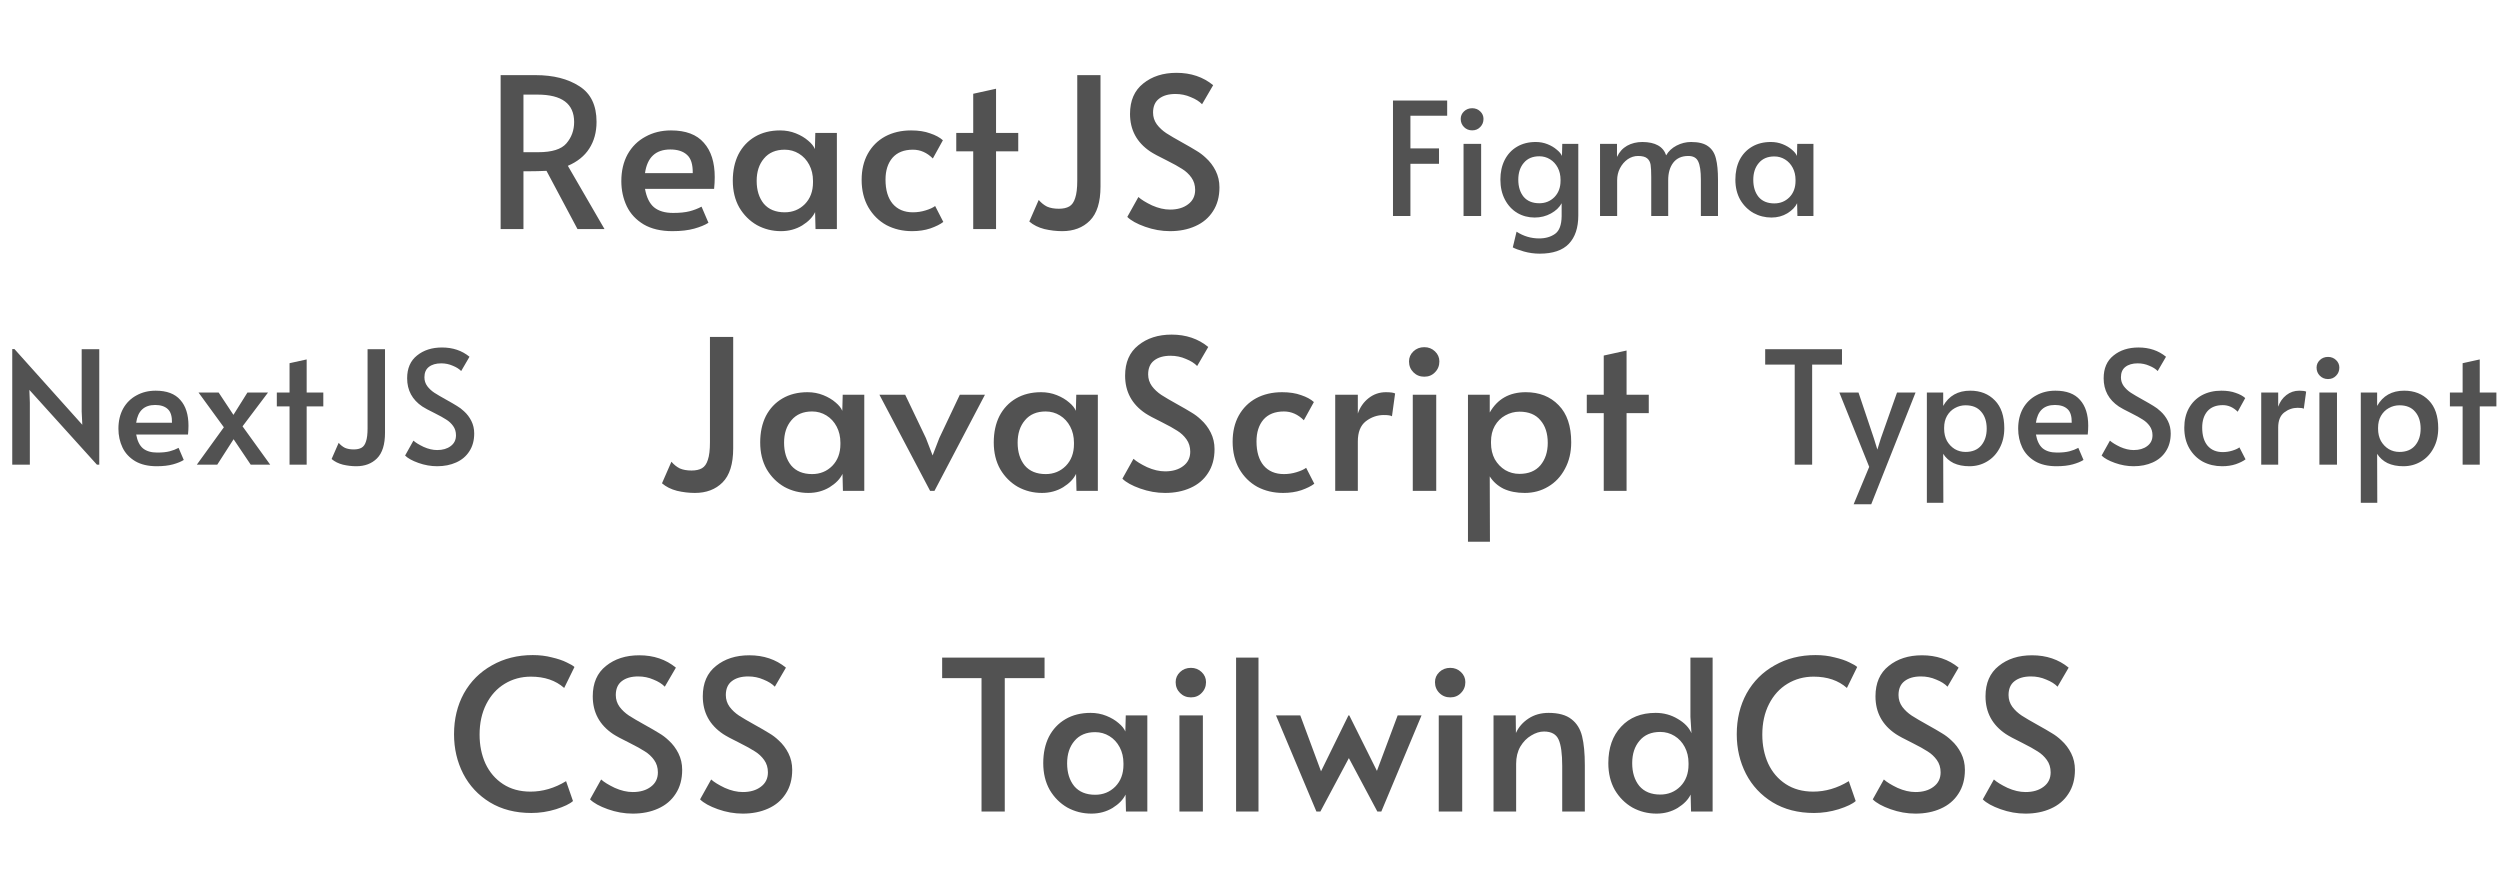 <svg width="382" height="133" viewBox="0 0 382 133" fill="none" xmlns="http://www.w3.org/2000/svg">
<path d="M106.176 75.32C105.28 75.32 104.373 75.213 103.456 75C102.539 74.765 101.771 74.381 101.152 73.848L102.592 70.552C102.976 71 103.403 71.341 103.872 71.576C104.363 71.789 104.96 71.896 105.664 71.896C106.325 71.896 106.859 71.779 107.264 71.544C107.669 71.309 107.968 70.883 108.16 70.264C108.373 69.645 108.48 68.76 108.48 67.608V51.48H112.032V68.504C112.032 70.893 111.488 72.632 110.4 73.72C109.333 74.787 107.925 75.32 106.176 75.32ZM123.518 75.32C122.195 75.32 120.969 75.011 119.838 74.392C118.729 73.752 117.833 72.856 117.15 71.704C116.489 70.531 116.158 69.165 116.158 67.608C116.158 66.072 116.446 64.728 117.022 63.576C117.619 62.424 118.462 61.528 119.55 60.888C120.638 60.248 121.918 59.928 123.39 59.928C124.243 59.928 125.043 60.077 125.79 60.376C126.537 60.675 127.166 61.048 127.678 61.496C128.19 61.923 128.531 62.349 128.702 62.776L128.766 60.312H132.062V75H128.798L128.734 72.408C128.371 73.176 127.71 73.859 126.75 74.456C125.79 75.032 124.713 75.32 123.518 75.32ZM124.094 72.44C125.31 72.44 126.334 72.024 127.166 71.192C127.998 70.339 128.414 69.229 128.414 67.864V67.64C128.414 66.723 128.222 65.901 127.838 65.176C127.454 64.451 126.931 63.885 126.27 63.48C125.609 63.075 124.883 62.872 124.094 62.872C122.729 62.872 121.673 63.32 120.926 64.216C120.179 65.091 119.806 66.232 119.806 67.64C119.806 69.069 120.169 70.232 120.894 71.128C121.641 72.003 122.707 72.44 124.094 72.44ZM134.373 60.312H138.31L141.478 66.936L142.502 69.592L143.526 66.936L146.662 60.312H150.502L142.79 75H142.118L134.373 60.312ZM159.206 75.32C157.883 75.32 156.656 75.011 155.526 74.392C154.416 73.752 153.52 72.856 152.838 71.704C152.176 70.531 151.846 69.165 151.846 67.608C151.846 66.072 152.134 64.728 152.71 63.576C153.307 62.424 154.15 61.528 155.238 60.888C156.326 60.248 157.606 59.928 159.078 59.928C159.931 59.928 160.731 60.077 161.478 60.376C162.224 60.675 162.854 61.048 163.366 61.496C163.878 61.923 164.219 62.349 164.39 62.776L164.454 60.312H167.75V75H164.486L164.422 72.408C164.059 73.176 163.398 73.859 162.438 74.456C161.478 75.032 160.4 75.32 159.206 75.32ZM159.782 72.44C160.998 72.44 162.022 72.024 162.854 71.192C163.686 70.339 164.102 69.229 164.102 67.864V67.64C164.102 66.723 163.91 65.901 163.526 65.176C163.142 64.451 162.619 63.885 161.958 63.48C161.296 63.075 160.571 62.872 159.782 62.872C158.416 62.872 157.36 63.32 156.614 64.216C155.867 65.091 155.494 66.232 155.494 67.64C155.494 69.069 155.856 70.232 156.582 71.128C157.328 72.003 158.395 72.44 159.782 72.44ZM178.029 75.32C176.749 75.32 175.48 75.096 174.221 74.648C172.962 74.2 172.056 73.699 171.501 73.144L173.197 70.104C173.645 70.509 174.338 70.936 175.277 71.384C176.237 71.811 177.154 72.024 178.029 72.024C179.16 72.024 180.077 71.757 180.781 71.224C181.506 70.691 181.869 69.955 181.869 69.016C181.869 68.291 181.677 67.661 181.293 67.128C180.909 66.595 180.44 66.157 179.885 65.816C179.33 65.453 178.541 65.016 177.517 64.504C176.301 63.907 175.469 63.459 175.021 63.16C172.952 61.773 171.917 59.853 171.917 57.4C171.917 55.373 172.589 53.827 173.933 52.76C175.277 51.672 176.973 51.128 179.021 51.128C181.218 51.128 183.085 51.757 184.621 53.016L182.925 55.928C182.52 55.501 181.944 55.139 181.197 54.84C180.472 54.52 179.693 54.36 178.861 54.36C177.794 54.36 176.952 54.605 176.333 55.096C175.736 55.565 175.437 56.269 175.437 57.208C175.437 57.869 175.629 58.467 176.013 59C176.397 59.512 176.877 59.96 177.453 60.344C178.05 60.728 178.85 61.197 179.853 61.752C180.813 62.285 181.549 62.712 182.061 63.032C182.573 63.331 183.053 63.693 183.501 64.12C184.12 64.675 184.621 65.336 185.005 66.104C185.389 66.872 185.581 67.715 185.581 68.632C185.581 70.061 185.25 71.277 184.589 72.28C183.949 73.283 183.053 74.04 181.901 74.552C180.77 75.064 179.48 75.32 178.029 75.32ZM196.058 75.32C194.607 75.32 193.295 75.011 192.122 74.392C190.97 73.752 190.052 72.845 189.37 71.672C188.687 70.477 188.346 69.08 188.346 67.48C188.346 65.965 188.655 64.643 189.274 63.512C189.914 62.36 190.799 61.475 191.93 60.856C193.082 60.237 194.404 59.928 195.898 59.928C197.028 59.928 197.999 60.077 198.81 60.376C199.642 60.653 200.292 61.005 200.762 61.432L199.226 64.216C198.33 63.32 197.316 62.872 196.186 62.872C194.82 62.872 193.775 63.288 193.05 64.12C192.346 64.952 191.994 66.061 191.994 67.448C191.994 69.027 192.356 70.253 193.082 71.128C193.828 72.003 194.863 72.44 196.186 72.44C196.847 72.44 197.487 72.344 198.106 72.152C198.746 71.96 199.236 71.736 199.578 71.48L200.826 73.912C200.356 74.275 199.695 74.605 198.842 74.904C198.01 75.181 197.082 75.32 196.058 75.32ZM204.02 60.312H207.476V63.192C207.817 62.211 208.372 61.421 209.14 60.824C209.908 60.227 210.782 59.928 211.764 59.928C212.446 59.928 212.916 59.992 213.172 60.12L212.692 63.608C212.5 63.48 212.084 63.416 211.444 63.416C210.441 63.416 209.524 63.736 208.692 64.376C207.881 65.016 207.476 66.04 207.476 67.448V75H204.02V60.312ZM215.872 60.312H219.456V75H215.872V60.312ZM217.632 57.56C216.97 57.56 216.416 57.336 215.968 56.888C215.52 56.44 215.296 55.885 215.296 55.224C215.296 54.627 215.52 54.115 215.968 53.688C216.416 53.261 216.97 53.048 217.632 53.048C218.272 53.048 218.816 53.261 219.264 53.688C219.712 54.115 219.936 54.627 219.936 55.224C219.936 55.885 219.712 56.44 219.264 56.888C218.837 57.336 218.293 57.56 217.632 57.56ZM224.305 60.312H227.633V63.032C228.806 60.963 230.641 59.928 233.137 59.928C235.206 59.928 236.881 60.589 238.161 61.912C239.441 63.213 240.081 65.101 240.081 67.576C240.081 69.112 239.761 70.467 239.121 71.64C238.502 72.813 237.649 73.72 236.561 74.36C235.494 75 234.299 75.32 232.977 75.32C231.739 75.32 230.662 75.107 229.745 74.68C228.849 74.232 228.145 73.603 227.633 72.792L227.665 82.776H224.305V60.312ZM232.177 72.408C233.563 72.408 234.63 71.971 235.377 71.096C236.123 70.2 236.497 69.059 236.497 67.672C236.497 66.221 236.123 65.069 235.377 64.216C234.651 63.341 233.585 62.904 232.177 62.904C231.409 62.904 230.683 63.096 230.001 63.48C229.339 63.843 228.806 64.376 228.401 65.08C228.017 65.763 227.825 66.563 227.825 67.48V67.704C227.825 68.621 228.017 69.443 228.401 70.168C228.806 70.872 229.339 71.427 230.001 71.832C230.662 72.216 231.387 72.408 232.177 72.408ZM245.052 63.128H242.46V60.312H245.052V54.328L248.54 53.56V60.312H251.932V63.128H248.54V75H245.052V63.128Z" fill="#525252"/>
<path d="M149.976 103.616H143.96V100.48H159.608V103.616H153.528V124H149.976V103.616ZM166.768 124.32C165.445 124.32 164.219 124.011 163.088 123.392C161.979 122.752 161.083 121.856 160.4 120.704C159.739 119.531 159.408 118.165 159.408 116.608C159.408 115.072 159.696 113.728 160.272 112.576C160.869 111.424 161.712 110.528 162.8 109.888C163.888 109.248 165.168 108.928 166.64 108.928C167.493 108.928 168.293 109.077 169.04 109.376C169.787 109.675 170.416 110.048 170.928 110.496C171.44 110.923 171.781 111.349 171.952 111.776L172.016 109.312H175.312V124H172.048L171.984 121.408C171.621 122.176 170.96 122.859 170 123.456C169.04 124.032 167.963 124.32 166.768 124.32ZM167.344 121.44C168.56 121.44 169.584 121.024 170.416 120.192C171.248 119.339 171.664 118.229 171.664 116.864V116.64C171.664 115.723 171.472 114.901 171.088 114.176C170.704 113.451 170.181 112.885 169.52 112.48C168.859 112.075 168.133 111.872 167.344 111.872C165.979 111.872 164.923 112.32 164.176 113.216C163.429 114.091 163.056 115.232 163.056 116.64C163.056 118.069 163.419 119.232 164.144 120.128C164.891 121.003 165.957 121.44 167.344 121.44ZM180.216 109.312H183.8V124H180.216V109.312ZM181.976 106.56C181.314 106.56 180.76 106.336 180.312 105.888C179.864 105.44 179.64 104.885 179.64 104.224C179.64 103.627 179.864 103.115 180.312 102.688C180.76 102.261 181.314 102.048 181.976 102.048C182.616 102.048 183.16 102.261 183.608 102.688C184.056 103.115 184.28 103.627 184.28 104.224C184.28 104.885 184.056 105.44 183.608 105.888C183.181 106.336 182.637 106.56 181.976 106.56ZM188.873 100.48H192.297V124H188.873V100.48ZM206.107 115.84L201.755 124H201.147L194.971 109.312H198.683L201.851 117.856L206.043 109.312H206.171L210.395 117.792L213.563 109.312H217.211L211.067 124H210.459L206.107 115.84ZM219.841 109.312H223.425V124H219.841V109.312ZM221.601 106.56C220.939 106.56 220.385 106.336 219.937 105.888C219.489 105.44 219.265 104.885 219.265 104.224C219.265 103.627 219.489 103.115 219.937 102.688C220.385 102.261 220.939 102.048 221.601 102.048C222.241 102.048 222.785 102.261 223.233 102.688C223.681 103.115 223.905 103.627 223.905 104.224C223.905 104.885 223.681 105.44 223.233 105.888C222.806 106.336 222.262 106.56 221.601 106.56ZM228.21 109.312H231.602L231.634 112C232.039 111.104 232.679 110.368 233.554 109.792C234.428 109.216 235.452 108.928 236.626 108.928C238.14 108.928 239.303 109.248 240.114 109.888C240.924 110.507 241.468 111.381 241.746 112.512C242.023 113.643 242.162 115.115 242.162 116.928V124H238.706V117.024C238.706 115.168 238.524 113.835 238.162 113.024C237.799 112.192 237.052 111.776 235.922 111.776C235.282 111.776 234.631 111.979 233.97 112.384C233.308 112.768 232.754 113.333 232.306 114.08C231.879 114.827 231.666 115.701 231.666 116.704V124H228.21V109.312ZM253.112 124.32C251.789 124.32 250.562 124.011 249.432 123.392C248.322 122.752 247.426 121.856 246.744 120.704C246.082 119.531 245.752 118.165 245.752 116.608C245.752 114.283 246.402 112.427 247.704 111.04C249.005 109.632 250.765 108.928 252.984 108.928C254.221 108.928 255.352 109.237 256.376 109.856C257.4 110.453 258.093 111.179 258.456 112.032L258.296 109.536V100.48H261.688V124H258.392L258.328 121.408C257.965 122.176 257.304 122.859 256.344 123.456C255.384 124.032 254.306 124.32 253.112 124.32ZM253.688 121.408C254.904 121.408 255.928 120.992 256.76 120.16C257.592 119.307 258.008 118.197 258.008 116.832V116.608C258.008 115.691 257.816 114.869 257.432 114.144C257.048 113.419 256.525 112.853 255.864 112.448C255.202 112.043 254.477 111.84 253.688 111.84C252.322 111.84 251.266 112.288 250.52 113.184C249.773 114.059 249.4 115.2 249.4 116.608C249.4 118.037 249.762 119.2 250.488 120.096C251.234 120.971 252.301 121.408 253.688 121.408ZM277.184 124.224C274.752 124.224 272.64 123.68 270.848 122.592C269.077 121.504 267.723 120.053 266.784 118.24C265.845 116.405 265.376 114.389 265.376 112.192C265.376 109.867 265.877 107.787 266.88 105.952C267.904 104.117 269.333 102.688 271.168 101.664C273.003 100.619 275.083 100.096 277.408 100.096C278.453 100.096 279.424 100.213 280.32 100.448C281.237 100.661 281.995 100.917 282.592 101.216C283.189 101.493 283.584 101.728 283.776 101.92L282.208 105.12C280.907 103.968 279.211 103.392 277.12 103.392C275.648 103.392 274.315 103.755 273.12 104.48C271.925 105.205 270.987 106.24 270.304 107.584C269.621 108.928 269.28 110.485 269.28 112.256C269.28 113.877 269.579 115.349 270.176 116.672C270.795 117.995 271.691 119.04 272.864 119.808C274.037 120.576 275.435 120.96 277.056 120.96C278.933 120.96 280.747 120.427 282.496 119.36L283.552 122.4C283.083 122.827 282.219 123.243 280.96 123.648C279.723 124.032 278.464 124.224 277.184 124.224ZM292.685 124.32C291.405 124.32 290.136 124.096 288.877 123.648C287.619 123.2 286.712 122.699 286.157 122.144L287.853 119.104C288.301 119.509 288.995 119.936 289.933 120.384C290.893 120.811 291.811 121.024 292.685 121.024C293.816 121.024 294.733 120.757 295.437 120.224C296.163 119.691 296.525 118.955 296.525 118.016C296.525 117.291 296.333 116.661 295.949 116.128C295.565 115.595 295.096 115.157 294.541 114.816C293.987 114.453 293.197 114.016 292.173 113.504C290.957 112.907 290.125 112.459 289.677 112.16C287.608 110.773 286.573 108.853 286.573 106.4C286.573 104.373 287.245 102.827 288.589 101.76C289.933 100.672 291.629 100.128 293.677 100.128C295.875 100.128 297.741 100.757 299.277 102.016L297.581 104.928C297.176 104.501 296.6 104.139 295.853 103.84C295.128 103.52 294.349 103.36 293.517 103.36C292.451 103.36 291.608 103.605 290.989 104.096C290.392 104.565 290.093 105.269 290.093 106.208C290.093 106.869 290.285 107.467 290.669 108C291.053 108.512 291.533 108.96 292.109 109.344C292.707 109.728 293.507 110.197 294.509 110.752C295.469 111.285 296.205 111.712 296.717 112.032C297.229 112.331 297.709 112.693 298.157 113.12C298.776 113.675 299.277 114.336 299.661 115.104C300.045 115.872 300.237 116.715 300.237 117.632C300.237 119.061 299.907 120.277 299.245 121.28C298.605 122.283 297.709 123.04 296.557 123.552C295.427 124.064 294.136 124.32 292.685 124.32ZM309.498 124.32C308.218 124.32 306.948 124.096 305.69 123.648C304.431 123.2 303.524 122.699 302.97 122.144L304.666 119.104C305.114 119.509 305.807 119.936 306.746 120.384C307.706 120.811 308.623 121.024 309.498 121.024C310.628 121.024 311.546 120.757 312.25 120.224C312.975 119.691 313.338 118.955 313.338 118.016C313.338 117.291 313.146 116.661 312.762 116.128C312.378 115.595 311.908 115.157 311.354 114.816C310.799 114.453 310.01 114.016 308.986 113.504C307.77 112.907 306.938 112.459 306.49 112.16C304.42 110.773 303.386 108.853 303.386 106.4C303.386 104.373 304.058 102.827 305.402 101.76C306.746 100.672 308.442 100.128 310.49 100.128C312.687 100.128 314.554 100.757 316.09 102.016L314.394 104.928C313.988 104.501 313.412 104.139 312.666 103.84C311.94 103.52 311.162 103.36 310.33 103.36C309.263 103.36 308.42 103.605 307.802 104.096C307.204 104.565 306.906 105.269 306.906 106.208C306.906 106.869 307.098 107.467 307.482 108C307.866 108.512 308.346 108.96 308.922 109.344C309.519 109.728 310.319 110.197 311.322 110.752C312.282 111.285 313.018 111.712 313.53 112.032C314.042 112.331 314.522 112.693 314.97 113.12C315.588 113.675 316.09 114.336 316.474 115.104C316.858 115.872 317.05 116.715 317.05 117.632C317.05 119.061 316.719 120.277 316.058 121.28C315.418 122.283 314.522 123.04 313.37 123.552C312.239 124.064 310.948 124.32 309.498 124.32Z" fill="#525252"/>
<path d="M88.24 35L83.504 26.104C82.523 26.147 81.648 26.168 80.88 26.168H79.984V35H76.496V11.48H81.84C84.549 11.48 86.779 12.045 88.528 13.176C90.277 14.285 91.152 16.099 91.152 18.616C91.152 20.195 90.779 21.56 90.032 22.712C89.307 23.843 88.219 24.717 86.768 25.336L92.368 35H88.24ZM82.256 23.256C84.347 23.256 85.776 22.808 86.544 21.912C87.333 20.995 87.728 19.907 87.728 18.648C87.728 15.853 85.861 14.456 82.128 14.456H79.984V23.256H82.256ZM102.747 35.32C100.998 35.32 99.537 34.979 98.363 34.296C97.19 33.592 96.326 32.664 95.771 31.512C95.217 30.339 94.939 29.059 94.939 27.672C94.939 26.115 95.259 24.749 95.899 23.576C96.561 22.403 97.467 21.507 98.619 20.888C99.771 20.248 101.073 19.928 102.523 19.928C104.785 19.928 106.459 20.557 107.547 21.816C108.657 23.053 109.211 24.803 109.211 27.064C109.211 27.64 109.179 28.237 109.115 28.856H98.555C98.79 30.157 99.249 31.096 99.931 31.672C100.635 32.248 101.606 32.536 102.843 32.536C103.867 32.536 104.71 32.451 105.371 32.28C106.033 32.109 106.641 31.875 107.195 31.576L108.251 34.04C107.718 34.381 106.993 34.68 106.075 34.936C105.158 35.192 104.049 35.32 102.747 35.32ZM105.851 26.456C105.873 25.133 105.585 24.205 104.987 23.672C104.39 23.117 103.537 22.84 102.427 22.84C100.187 22.84 98.897 24.045 98.555 26.456H105.851ZM119.331 35.32C118.008 35.32 116.781 35.011 115.651 34.392C114.541 33.752 113.645 32.856 112.963 31.704C112.301 30.531 111.971 29.165 111.971 27.608C111.971 26.072 112.259 24.728 112.835 23.576C113.432 22.424 114.275 21.528 115.363 20.888C116.451 20.248 117.731 19.928 119.203 19.928C120.056 19.928 120.856 20.077 121.603 20.376C122.349 20.675 122.979 21.048 123.491 21.496C124.003 21.923 124.344 22.349 124.515 22.776L124.579 20.312H127.875V35H124.611L124.547 32.408C124.184 33.176 123.523 33.859 122.563 34.456C121.603 35.032 120.525 35.32 119.331 35.32ZM119.907 32.44C121.123 32.44 122.147 32.024 122.979 31.192C123.811 30.339 124.227 29.229 124.227 27.864V27.64C124.227 26.723 124.035 25.901 123.651 25.176C123.267 24.451 122.744 23.885 122.083 23.48C121.421 23.075 120.696 22.872 119.907 22.872C118.541 22.872 117.485 23.32 116.739 24.216C115.992 25.091 115.619 26.232 115.619 27.64C115.619 29.069 115.981 30.232 116.707 31.128C117.453 32.003 118.52 32.44 119.907 32.44ZM139.37 35.32C137.919 35.32 136.607 35.011 135.434 34.392C134.282 33.752 133.365 32.845 132.682 31.672C131.999 30.477 131.658 29.08 131.658 27.48C131.658 25.965 131.967 24.643 132.586 23.512C133.226 22.36 134.111 21.475 135.242 20.856C136.394 20.237 137.717 19.928 139.21 19.928C140.341 19.928 141.311 20.077 142.122 20.376C142.954 20.653 143.605 21.005 144.074 21.432L142.538 24.216C141.642 23.32 140.629 22.872 139.498 22.872C138.133 22.872 137.087 23.288 136.362 24.12C135.658 24.952 135.306 26.061 135.306 27.448C135.306 29.027 135.669 30.253 136.394 31.128C137.141 32.003 138.175 32.44 139.498 32.44C140.159 32.44 140.799 32.344 141.418 32.152C142.058 31.96 142.549 31.736 142.89 31.48L144.138 33.912C143.669 34.275 143.007 34.605 142.154 34.904C141.322 35.181 140.394 35.32 139.37 35.32ZM148.708 23.128H146.116V20.312H148.708V14.328L152.196 13.56V20.312H155.588V23.128H152.196V35H148.708V23.128ZM162.301 35.32C161.405 35.32 160.498 35.213 159.581 35C158.664 34.765 157.896 34.381 157.277 33.848L158.717 30.552C159.101 31 159.528 31.341 159.997 31.576C160.488 31.789 161.085 31.896 161.789 31.896C162.45 31.896 162.984 31.779 163.389 31.544C163.794 31.309 164.093 30.883 164.285 30.264C164.498 29.645 164.605 28.76 164.605 27.608V11.48H168.157V28.504C168.157 30.893 167.613 32.632 166.525 33.72C165.458 34.787 164.05 35.32 162.301 35.32ZM178.779 35.32C177.499 35.32 176.23 35.096 174.971 34.648C173.712 34.2 172.806 33.699 172.251 33.144L173.947 30.104C174.395 30.509 175.088 30.936 176.027 31.384C176.987 31.811 177.904 32.024 178.779 32.024C179.91 32.024 180.827 31.757 181.531 31.224C182.256 30.691 182.619 29.955 182.619 29.016C182.619 28.291 182.427 27.661 182.043 27.128C181.659 26.595 181.19 26.157 180.635 25.816C180.08 25.453 179.291 25.016 178.267 24.504C177.051 23.907 176.219 23.459 175.771 23.16C173.702 21.773 172.667 19.853 172.667 17.4C172.667 15.373 173.339 13.827 174.683 12.76C176.027 11.672 177.723 11.128 179.771 11.128C181.968 11.128 183.835 11.757 185.371 13.016L183.675 15.928C183.27 15.501 182.694 15.139 181.947 14.84C181.222 14.52 180.443 14.36 179.611 14.36C178.544 14.36 177.702 14.605 177.083 15.096C176.486 15.565 176.187 16.269 176.187 17.208C176.187 17.869 176.379 18.467 176.763 19C177.147 19.512 177.627 19.96 178.203 20.344C178.8 20.728 179.6 21.197 180.603 21.752C181.563 22.285 182.299 22.712 182.811 23.032C183.323 23.331 183.803 23.693 184.251 24.12C184.87 24.675 185.371 25.336 185.755 26.104C186.139 26.872 186.331 27.715 186.331 28.632C186.331 30.061 186 31.277 185.339 32.28C184.699 33.283 183.803 34.04 182.651 34.552C181.52 35.064 180.23 35.32 178.779 35.32Z" fill="#525252"/>
<path d="M81.184 124.224C78.752 124.224 76.64 123.68 74.848 122.592C73.077 121.504 71.723 120.053 70.784 118.24C69.845 116.405 69.376 114.389 69.376 112.192C69.376 109.867 69.877 107.787 70.88 105.952C71.904 104.117 73.333 102.688 75.168 101.664C77.003 100.619 79.083 100.096 81.408 100.096C82.453 100.096 83.424 100.213 84.32 100.448C85.237 100.661 85.995 100.917 86.592 101.216C87.189 101.493 87.584 101.728 87.776 101.92L86.208 105.12C84.907 103.968 83.211 103.392 81.12 103.392C79.648 103.392 78.315 103.755 77.12 104.48C75.925 105.205 74.987 106.24 74.304 107.584C73.621 108.928 73.28 110.485 73.28 112.256C73.28 113.877 73.579 115.349 74.176 116.672C74.795 117.995 75.691 119.04 76.864 119.808C78.037 120.576 79.435 120.96 81.056 120.96C82.933 120.96 84.747 120.427 86.496 119.36L87.552 122.4C87.083 122.827 86.219 123.243 84.96 123.648C83.723 124.032 82.464 124.224 81.184 124.224ZM96.685 124.32C95.405 124.32 94.136 124.096 92.877 123.648C91.619 123.2 90.712 122.699 90.157 122.144L91.853 119.104C92.301 119.509 92.995 119.936 93.933 120.384C94.893 120.811 95.811 121.024 96.685 121.024C97.816 121.024 98.733 120.757 99.437 120.224C100.163 119.691 100.525 118.955 100.525 118.016C100.525 117.291 100.333 116.661 99.949 116.128C99.565 115.595 99.096 115.157 98.541 114.816C97.987 114.453 97.197 114.016 96.173 113.504C94.957 112.907 94.125 112.459 93.677 112.16C91.608 110.773 90.573 108.853 90.573 106.4C90.573 104.373 91.245 102.827 92.589 101.76C93.933 100.672 95.629 100.128 97.677 100.128C99.875 100.128 101.741 100.757 103.277 102.016L101.581 104.928C101.176 104.501 100.6 104.139 99.853 103.84C99.128 103.52 98.349 103.36 97.517 103.36C96.451 103.36 95.608 103.605 94.989 104.096C94.392 104.565 94.093 105.269 94.093 106.208C94.093 106.869 94.285 107.467 94.669 108C95.053 108.512 95.533 108.96 96.109 109.344C96.707 109.728 97.507 110.197 98.509 110.752C99.469 111.285 100.205 111.712 100.717 112.032C101.229 112.331 101.709 112.693 102.157 113.12C102.776 113.675 103.277 114.336 103.661 115.104C104.045 115.872 104.237 116.715 104.237 117.632C104.237 119.061 103.907 120.277 103.245 121.28C102.605 122.283 101.709 123.04 100.557 123.552C99.427 124.064 98.136 124.32 96.685 124.32ZM113.498 124.32C112.218 124.32 110.948 124.096 109.69 123.648C108.431 123.2 107.524 122.699 106.97 122.144L108.666 119.104C109.114 119.509 109.807 119.936 110.746 120.384C111.706 120.811 112.623 121.024 113.498 121.024C114.628 121.024 115.546 120.757 116.25 120.224C116.975 119.691 117.338 118.955 117.338 118.016C117.338 117.291 117.146 116.661 116.762 116.128C116.378 115.595 115.908 115.157 115.354 114.816C114.799 114.453 114.01 114.016 112.986 113.504C111.77 112.907 110.938 112.459 110.49 112.16C108.42 110.773 107.386 108.853 107.386 106.4C107.386 104.373 108.058 102.827 109.402 101.76C110.746 100.672 112.442 100.128 114.49 100.128C116.687 100.128 118.554 100.757 120.09 102.016L118.394 104.928C117.988 104.501 117.412 104.139 116.666 103.84C115.94 103.52 115.162 103.36 114.33 103.36C113.263 103.36 112.42 103.605 111.802 104.096C111.204 104.565 110.906 105.269 110.906 106.208C110.906 106.869 111.098 107.467 111.482 108C111.866 108.512 112.346 108.96 112.922 109.344C113.519 109.728 114.319 110.197 115.322 110.752C116.282 111.285 117.018 111.712 117.53 112.032C118.042 112.331 118.522 112.693 118.97 113.12C119.588 113.675 120.09 114.336 120.474 115.104C120.858 115.872 121.05 116.715 121.05 117.632C121.05 119.061 120.719 120.277 120.058 121.28C119.418 122.283 118.522 123.04 117.37 123.552C116.239 124.064 114.948 124.32 113.498 124.32Z" fill="#525252"/>
<path d="M4.488 59.576L4.56 61.496V71H1.872V53.336H2.208L12.576 64.904L12.48 62.888V53.36H15.168V71H14.808L4.488 59.576ZM23.951 71.24C22.639 71.24 21.543 70.984 20.663 70.472C19.783 69.944 19.135 69.248 18.719 68.384C18.303 67.504 18.095 66.544 18.095 65.504C18.095 64.336 18.335 63.312 18.815 62.432C19.311 61.552 19.991 60.88 20.855 60.416C21.719 59.936 22.695 59.696 23.783 59.696C25.479 59.696 26.735 60.168 27.551 61.112C28.383 62.04 28.799 63.352 28.799 65.048C28.799 65.48 28.775 65.928 28.727 66.392H20.807C20.983 67.368 21.327 68.072 21.839 68.504C22.367 68.936 23.095 69.152 24.023 69.152C24.791 69.152 25.423 69.088 25.919 68.96C26.415 68.832 26.871 68.656 27.287 68.432L28.079 70.28C27.679 70.536 27.135 70.76 26.447 70.952C25.759 71.144 24.927 71.24 23.951 71.24ZM26.279 64.592C26.295 63.6 26.079 62.904 25.631 62.504C25.183 62.088 24.543 61.88 23.711 61.88C22.031 61.88 21.063 62.784 20.807 64.592H26.279ZM34.205 65.288L30.34 59.984H33.413L35.669 63.392L37.804 59.984H40.949L37.06 65.144L41.285 71H38.309L35.693 67.112L33.197 71H30.076L34.205 65.288ZM44.242 62.096H42.298V59.984H44.242V55.496L46.858 54.92V59.984H49.402V62.096H46.858V71H44.242V62.096ZM54.437 71.24C53.765 71.24 53.085 71.16 52.397 71C51.709 70.824 51.133 70.536 50.669 70.136L51.749 67.664C52.037 68 52.357 68.256 52.709 68.432C53.077 68.592 53.525 68.672 54.053 68.672C54.549 68.672 54.949 68.584 55.253 68.408C55.557 68.232 55.781 67.912 55.925 67.448C56.085 66.984 56.165 66.32 56.165 65.456V53.36H58.829V66.128C58.829 67.92 58.421 69.224 57.605 70.04C56.805 70.84 55.749 71.24 54.437 71.24ZM66.795 71.24C65.835 71.24 64.883 71.072 63.939 70.736C62.995 70.4 62.315 70.024 61.899 69.608L63.171 67.328C63.507 67.632 64.027 67.952 64.731 68.288C65.451 68.608 66.139 68.768 66.795 68.768C67.643 68.768 68.331 68.568 68.859 68.168C69.403 67.768 69.675 67.216 69.675 66.512C69.675 65.968 69.531 65.496 69.243 65.096C68.955 64.696 68.603 64.368 68.187 64.112C67.771 63.84 67.179 63.512 66.411 63.128C65.499 62.68 64.875 62.344 64.539 62.12C62.987 61.08 62.211 59.64 62.211 57.8C62.211 56.28 62.715 55.12 63.723 54.32C64.731 53.504 66.003 53.096 67.539 53.096C69.187 53.096 70.587 53.568 71.739 54.512L70.467 56.696C70.163 56.376 69.731 56.104 69.171 55.88C68.627 55.64 68.043 55.52 67.419 55.52C66.619 55.52 65.987 55.704 65.523 56.072C65.075 56.424 64.851 56.952 64.851 57.656C64.851 58.152 64.995 58.6 65.283 59C65.571 59.384 65.931 59.72 66.363 60.008C66.811 60.296 67.411 60.648 68.163 61.064C68.883 61.464 69.435 61.784 69.819 62.024C70.203 62.248 70.563 62.52 70.899 62.84C71.363 63.256 71.739 63.752 72.027 64.328C72.315 64.904 72.459 65.536 72.459 66.224C72.459 67.296 72.211 68.208 71.715 68.96C71.235 69.712 70.563 70.28 69.699 70.664C68.851 71.048 67.883 71.24 66.795 71.24Z" fill="#525252"/>
<path d="M212.848 15.36H221.128V17.688H215.512V22.68H219.88V25.032H215.512V33H212.848V15.36ZM223.63 21.984H226.318V33H223.63V21.984ZM224.95 19.92C224.454 19.92 224.038 19.752 223.702 19.416C223.366 19.08 223.198 18.664 223.198 18.168C223.198 17.72 223.366 17.336 223.702 17.016C224.038 16.696 224.454 16.536 224.95 16.536C225.43 16.536 225.838 16.696 226.174 17.016C226.51 17.336 226.678 17.72 226.678 18.168C226.678 18.664 226.51 19.08 226.174 19.416C225.854 19.752 225.446 19.92 224.95 19.92ZM235.259 38.76C234.443 38.76 233.635 38.648 232.835 38.424C232.051 38.2 231.491 37.992 231.155 37.8L231.731 35.4C232.787 36.088 233.939 36.432 235.187 36.432C236.147 36.432 236.955 36.2 237.611 35.736C238.267 35.272 238.603 34.368 238.619 33.024V31.056C238.283 31.68 237.739 32.2 236.987 32.616C236.235 33.032 235.403 33.24 234.491 33.24C233.531 33.24 232.651 33.008 231.851 32.544C231.051 32.064 230.419 31.384 229.955 30.504C229.491 29.624 229.259 28.6 229.259 27.432C229.259 26.312 229.475 25.32 229.907 24.456C230.355 23.576 230.987 22.896 231.803 22.416C232.619 21.936 233.571 21.696 234.659 21.696C235.299 21.696 235.899 21.808 236.459 22.032C237.019 22.256 237.491 22.536 237.875 22.872C238.275 23.192 238.539 23.512 238.667 23.832L238.715 21.984H241.163V32.928C241.163 34.8 240.683 36.24 239.723 37.248C238.763 38.256 237.275 38.76 235.259 38.76ZM235.211 31.056C236.123 31.056 236.891 30.744 237.515 30.12C238.139 29.48 238.451 28.648 238.451 27.624V27.456C238.451 26.768 238.307 26.152 238.019 25.608C237.731 25.064 237.339 24.64 236.843 24.336C236.347 24.032 235.803 23.88 235.211 23.88C234.187 23.88 233.395 24.216 232.835 24.888C232.275 25.544 231.995 26.4 231.995 27.456C231.995 28.528 232.267 29.4 232.811 30.072C233.371 30.728 234.171 31.056 235.211 31.056ZM244.485 21.984H247.077V23.976C247.429 23.224 247.941 22.656 248.613 22.272C249.301 21.888 250.085 21.696 250.965 21.696C252.933 21.712 254.141 22.392 254.589 23.736C254.941 23.112 255.469 22.616 256.173 22.248C256.877 21.88 257.621 21.696 258.405 21.696C259.557 21.696 260.429 21.92 261.021 22.368C261.613 22.8 262.005 23.424 262.197 24.24C262.405 25.04 262.509 26.12 262.509 27.48V33H259.893V27.456C259.893 26.16 259.757 25.232 259.485 24.672C259.229 24.112 258.725 23.832 257.973 23.832C256.965 23.832 256.197 24.176 255.669 24.864C255.157 25.536 254.901 26.424 254.901 27.528V33H252.309V27.072C252.309 26.224 252.277 25.592 252.213 25.176C252.149 24.76 251.973 24.432 251.685 24.192C251.397 23.952 250.933 23.832 250.293 23.832C249.733 23.832 249.205 24 248.709 24.336C248.229 24.672 247.837 25.128 247.533 25.704C247.245 26.264 247.101 26.872 247.101 27.528V33H244.485V21.984ZM270.685 33.24C269.693 33.24 268.773 33.008 267.925 32.544C267.093 32.064 266.421 31.392 265.909 30.528C265.413 29.648 265.165 28.624 265.165 27.456C265.165 26.304 265.381 25.296 265.813 24.432C266.261 23.568 266.893 22.896 267.709 22.416C268.525 21.936 269.485 21.696 270.589 21.696C271.229 21.696 271.829 21.808 272.389 22.032C272.949 22.256 273.421 22.536 273.805 22.872C274.189 23.192 274.445 23.512 274.573 23.832L274.621 21.984H277.093V33H274.645L274.597 31.056C274.325 31.632 273.829 32.144 273.109 32.592C272.389 33.024 271.581 33.24 270.685 33.24ZM271.117 31.08C272.029 31.08 272.797 30.768 273.421 30.144C274.045 29.504 274.357 28.672 274.357 27.648V27.48C274.357 26.792 274.213 26.176 273.925 25.632C273.637 25.088 273.245 24.664 272.749 24.36C272.253 24.056 271.709 23.904 271.117 23.904C270.093 23.904 269.301 24.24 268.741 24.912C268.181 25.568 267.901 26.424 267.901 27.48C267.901 28.552 268.173 29.424 268.717 30.096C269.277 30.752 270.077 31.08 271.117 31.08Z" fill="#525252"/>
<path d="M274.232 55.712H269.72V53.36H281.456V55.712H276.896V71H274.232V55.712ZM285.614 71.336L281.054 59.984H283.982L286.334 66.992L286.862 68.696L287.39 66.992L289.862 59.984H292.694L285.926 77.048H283.238L285.614 71.336ZM294.424 59.984H296.92V62.024C297.8 60.472 299.176 59.696 301.048 59.696C302.6 59.696 303.856 60.192 304.816 61.184C305.776 62.16 306.256 63.576 306.256 65.432C306.256 66.584 306.016 67.6 305.536 68.48C305.072 69.36 304.432 70.04 303.616 70.52C302.816 71 301.92 71.24 300.928 71.24C300 71.24 299.192 71.08 298.504 70.76C297.832 70.424 297.304 69.952 296.92 69.344L296.944 76.832H294.424V59.984ZM300.328 69.056C301.368 69.056 302.168 68.728 302.728 68.072C303.288 67.4 303.568 66.544 303.568 65.504C303.568 64.416 303.288 63.552 302.728 62.912C302.184 62.256 301.384 61.928 300.328 61.928C299.752 61.928 299.208 62.072 298.696 62.36C298.2 62.632 297.8 63.032 297.496 63.56C297.208 64.072 297.064 64.672 297.064 65.36V65.528C297.064 66.216 297.208 66.832 297.496 67.376C297.8 67.904 298.2 68.32 298.696 68.624C299.192 68.912 299.736 69.056 300.328 69.056ZM314.232 71.24C312.92 71.24 311.824 70.984 310.944 70.472C310.064 69.944 309.416 69.248 309 68.384C308.584 67.504 308.376 66.544 308.376 65.504C308.376 64.336 308.616 63.312 309.096 62.432C309.592 61.552 310.272 60.88 311.136 60.416C312 59.936 312.976 59.696 314.064 59.696C315.76 59.696 317.016 60.168 317.832 61.112C318.664 62.04 319.08 63.352 319.08 65.048C319.08 65.48 319.056 65.928 319.008 66.392H311.088C311.264 67.368 311.608 68.072 312.12 68.504C312.648 68.936 313.376 69.152 314.304 69.152C315.072 69.152 315.704 69.088 316.2 68.96C316.696 68.832 317.152 68.656 317.568 68.432L318.36 70.28C317.96 70.536 317.416 70.76 316.728 70.952C316.04 71.144 315.208 71.24 314.232 71.24ZM316.56 64.592C316.576 63.6 316.36 62.904 315.912 62.504C315.464 62.088 314.824 61.88 313.992 61.88C312.312 61.88 311.344 62.784 311.088 64.592H316.56ZM326.022 71.24C325.062 71.24 324.11 71.072 323.166 70.736C322.222 70.4 321.542 70.024 321.126 69.608L322.398 67.328C322.734 67.632 323.254 67.952 323.958 68.288C324.678 68.608 325.366 68.768 326.022 68.768C326.87 68.768 327.558 68.568 328.086 68.168C328.63 67.768 328.902 67.216 328.902 66.512C328.902 65.968 328.758 65.496 328.47 65.096C328.182 64.696 327.83 64.368 327.414 64.112C326.998 63.84 326.406 63.512 325.638 63.128C324.726 62.68 324.102 62.344 323.766 62.12C322.214 61.08 321.438 59.64 321.438 57.8C321.438 56.28 321.942 55.12 322.95 54.32C323.958 53.504 325.23 53.096 326.766 53.096C328.414 53.096 329.814 53.568 330.966 54.512L329.694 56.696C329.39 56.376 328.958 56.104 328.398 55.88C327.854 55.64 327.27 55.52 326.646 55.52C325.846 55.52 325.214 55.704 324.75 56.072C324.302 56.424 324.078 56.952 324.078 57.656C324.078 58.152 324.222 58.6 324.51 59C324.798 59.384 325.158 59.72 325.59 60.008C326.038 60.296 326.638 60.648 327.39 61.064C328.11 61.464 328.662 61.784 329.046 62.024C329.43 62.248 329.79 62.52 330.126 62.84C330.59 63.256 330.966 63.752 331.254 64.328C331.542 64.904 331.686 65.536 331.686 66.224C331.686 67.296 331.438 68.208 330.942 68.96C330.462 69.712 329.79 70.28 328.926 70.664C328.078 71.048 327.11 71.24 326.022 71.24ZM339.543 71.24C338.455 71.24 337.471 71.008 336.591 70.544C335.727 70.064 335.039 69.384 334.527 68.504C334.015 67.608 333.759 66.56 333.759 65.36C333.759 64.224 333.991 63.232 334.455 62.384C334.935 61.52 335.599 60.856 336.447 60.392C337.311 59.928 338.303 59.696 339.423 59.696C340.271 59.696 340.999 59.808 341.607 60.032C342.231 60.24 342.719 60.504 343.071 60.824L341.919 62.912C341.247 62.24 340.487 61.904 339.639 61.904C338.615 61.904 337.831 62.216 337.287 62.84C336.759 63.464 336.495 64.296 336.495 65.336C336.495 66.52 336.767 67.44 337.311 68.096C337.871 68.752 338.647 69.08 339.639 69.08C340.135 69.08 340.615 69.008 341.079 68.864C341.559 68.72 341.927 68.552 342.183 68.36L343.119 70.184C342.767 70.456 342.271 70.704 341.631 70.928C341.007 71.136 340.311 71.24 339.543 71.24ZM345.515 59.984H348.107V62.144C348.363 61.408 348.779 60.816 349.355 60.368C349.931 59.92 350.587 59.696 351.323 59.696C351.835 59.696 352.187 59.744 352.379 59.84L352.019 62.456C351.875 62.36 351.563 62.312 351.083 62.312C350.331 62.312 349.643 62.552 349.019 63.032C348.411 63.512 348.107 64.28 348.107 65.336V71H345.515V59.984ZM354.404 59.984H357.092V71H354.404V59.984ZM355.724 57.92C355.228 57.92 354.812 57.752 354.476 57.416C354.14 57.08 353.972 56.664 353.972 56.168C353.972 55.72 354.14 55.336 354.476 55.016C354.812 54.696 355.228 54.536 355.724 54.536C356.204 54.536 356.612 54.696 356.948 55.016C357.284 55.336 357.452 55.72 357.452 56.168C357.452 56.664 357.284 57.08 356.948 57.416C356.628 57.752 356.22 57.92 355.724 57.92ZM360.729 59.984H363.225V62.024C364.105 60.472 365.481 59.696 367.353 59.696C368.905 59.696 370.161 60.192 371.121 61.184C372.081 62.16 372.561 63.576 372.561 65.432C372.561 66.584 372.321 67.6 371.841 68.48C371.377 69.36 370.737 70.04 369.921 70.52C369.121 71 368.225 71.24 367.233 71.24C366.305 71.24 365.497 71.08 364.809 70.76C364.137 70.424 363.609 69.952 363.225 69.344L363.249 76.832H360.729V59.984ZM366.633 69.056C367.673 69.056 368.473 68.728 369.033 68.072C369.593 67.4 369.873 66.544 369.873 65.504C369.873 64.416 369.593 63.552 369.033 62.912C368.489 62.256 367.689 61.928 366.633 61.928C366.057 61.928 365.513 62.072 365.001 62.36C364.505 62.632 364.105 63.032 363.801 63.56C363.513 64.072 363.369 64.672 363.369 65.36V65.528C363.369 66.216 363.513 66.832 363.801 67.376C364.105 67.904 364.505 68.32 365.001 68.624C365.497 68.912 366.041 69.056 366.633 69.056ZM376.289 62.096H374.345V59.984H376.289V55.496L378.905 54.92V59.984H381.449V62.096H378.905V71H376.289V62.096Z" fill="#525252"/>
</svg>
